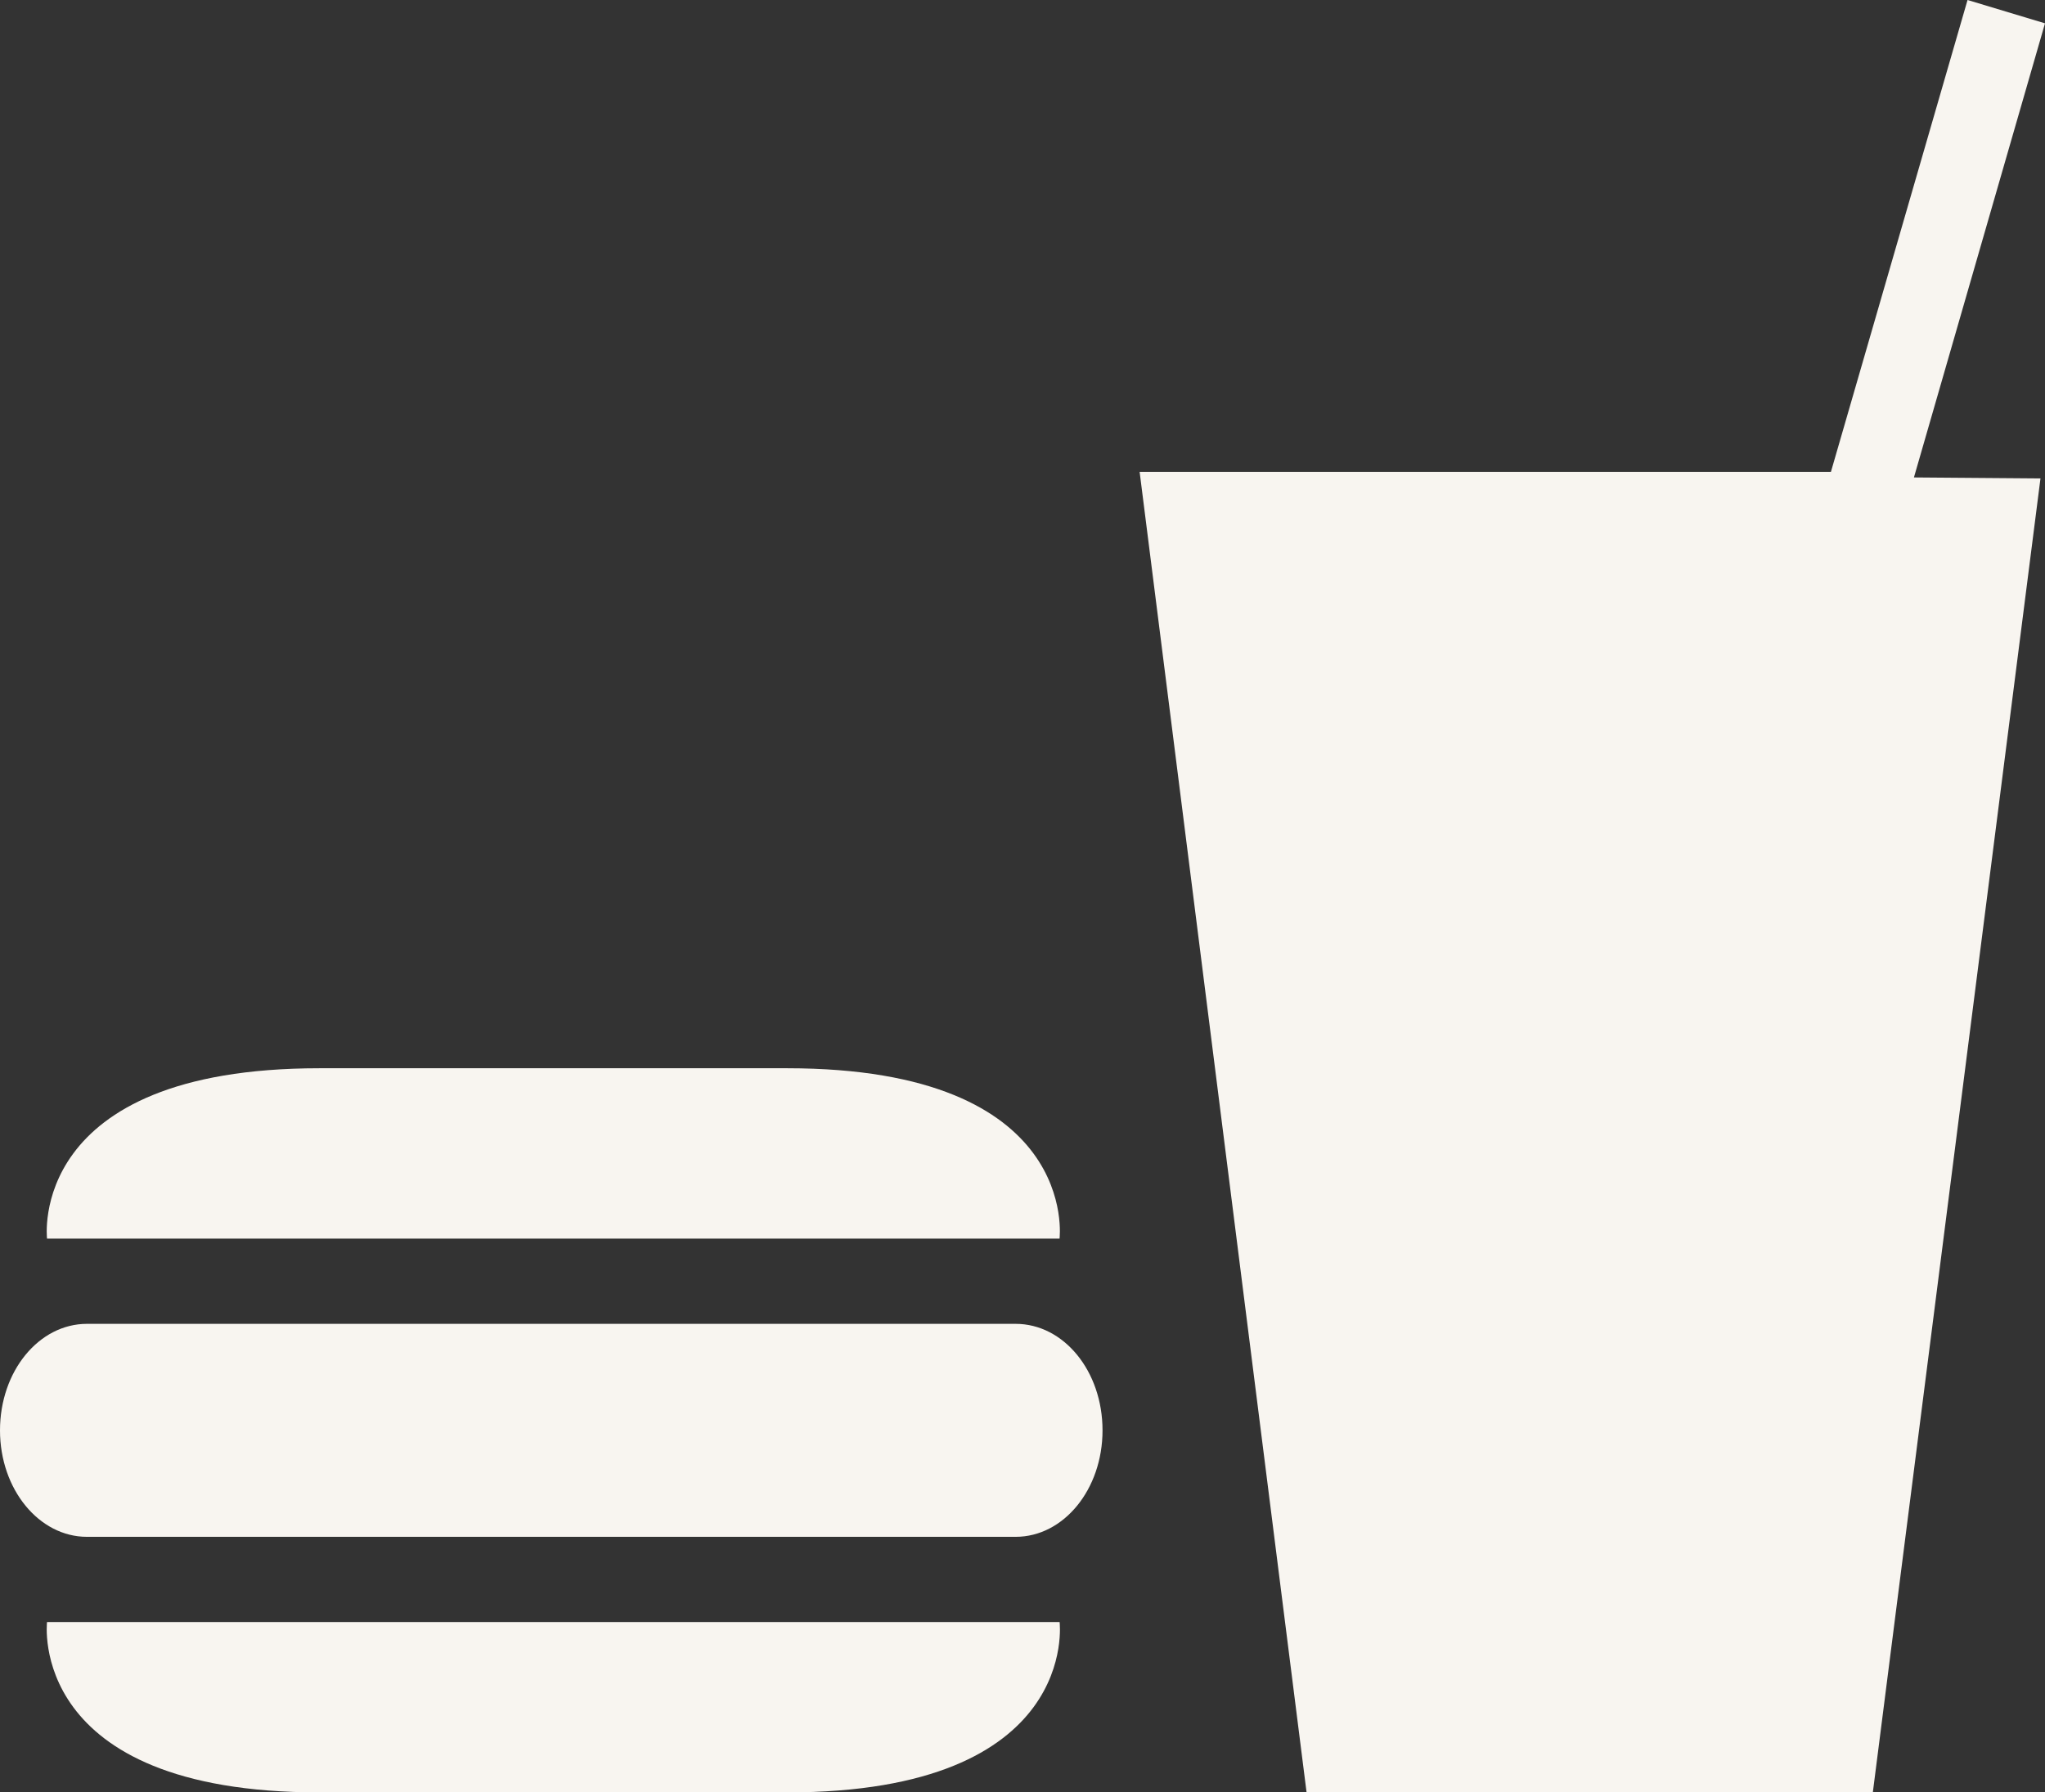 <svg xmlns="http://www.w3.org/2000/svg" width="96.733" height="84.796" viewBox="1336.026 344.646 96.733 84.796"><rect x="1336.026" y="344.646" width="96.733" height="84.796" fill="#333333" stroke="none"/><path d="m1432.545 367.28-7.93 62.162h-26.785l-7.897-62.473h32.7l6.462-22.323 3.664 1.104-6.2 21.483 5.986.047Zm-46.4 35.964s1.003-8.061-12.887-8.061h-22.12c-13.868 0-12.887 8.061-12.887 8.061h47.895Zm-47.894 18.137s-.981 8.061 12.888 8.061h22.121c13.89 0 12.888-8.06 12.888-8.06h-47.897Zm45.817-4.03c2.273 0 4.11-2.245 4.11-5.036 0-2.808-1.837-5.04-4.11-5.04h-43.93c-2.264 0-4.112 2.232-4.112 5.04 0 2.79 1.848 5.036 4.111 5.036h43.931Z" fill="#f8f5f0" fill-rule="evenodd" data-name="Icon map-food"/></svg>